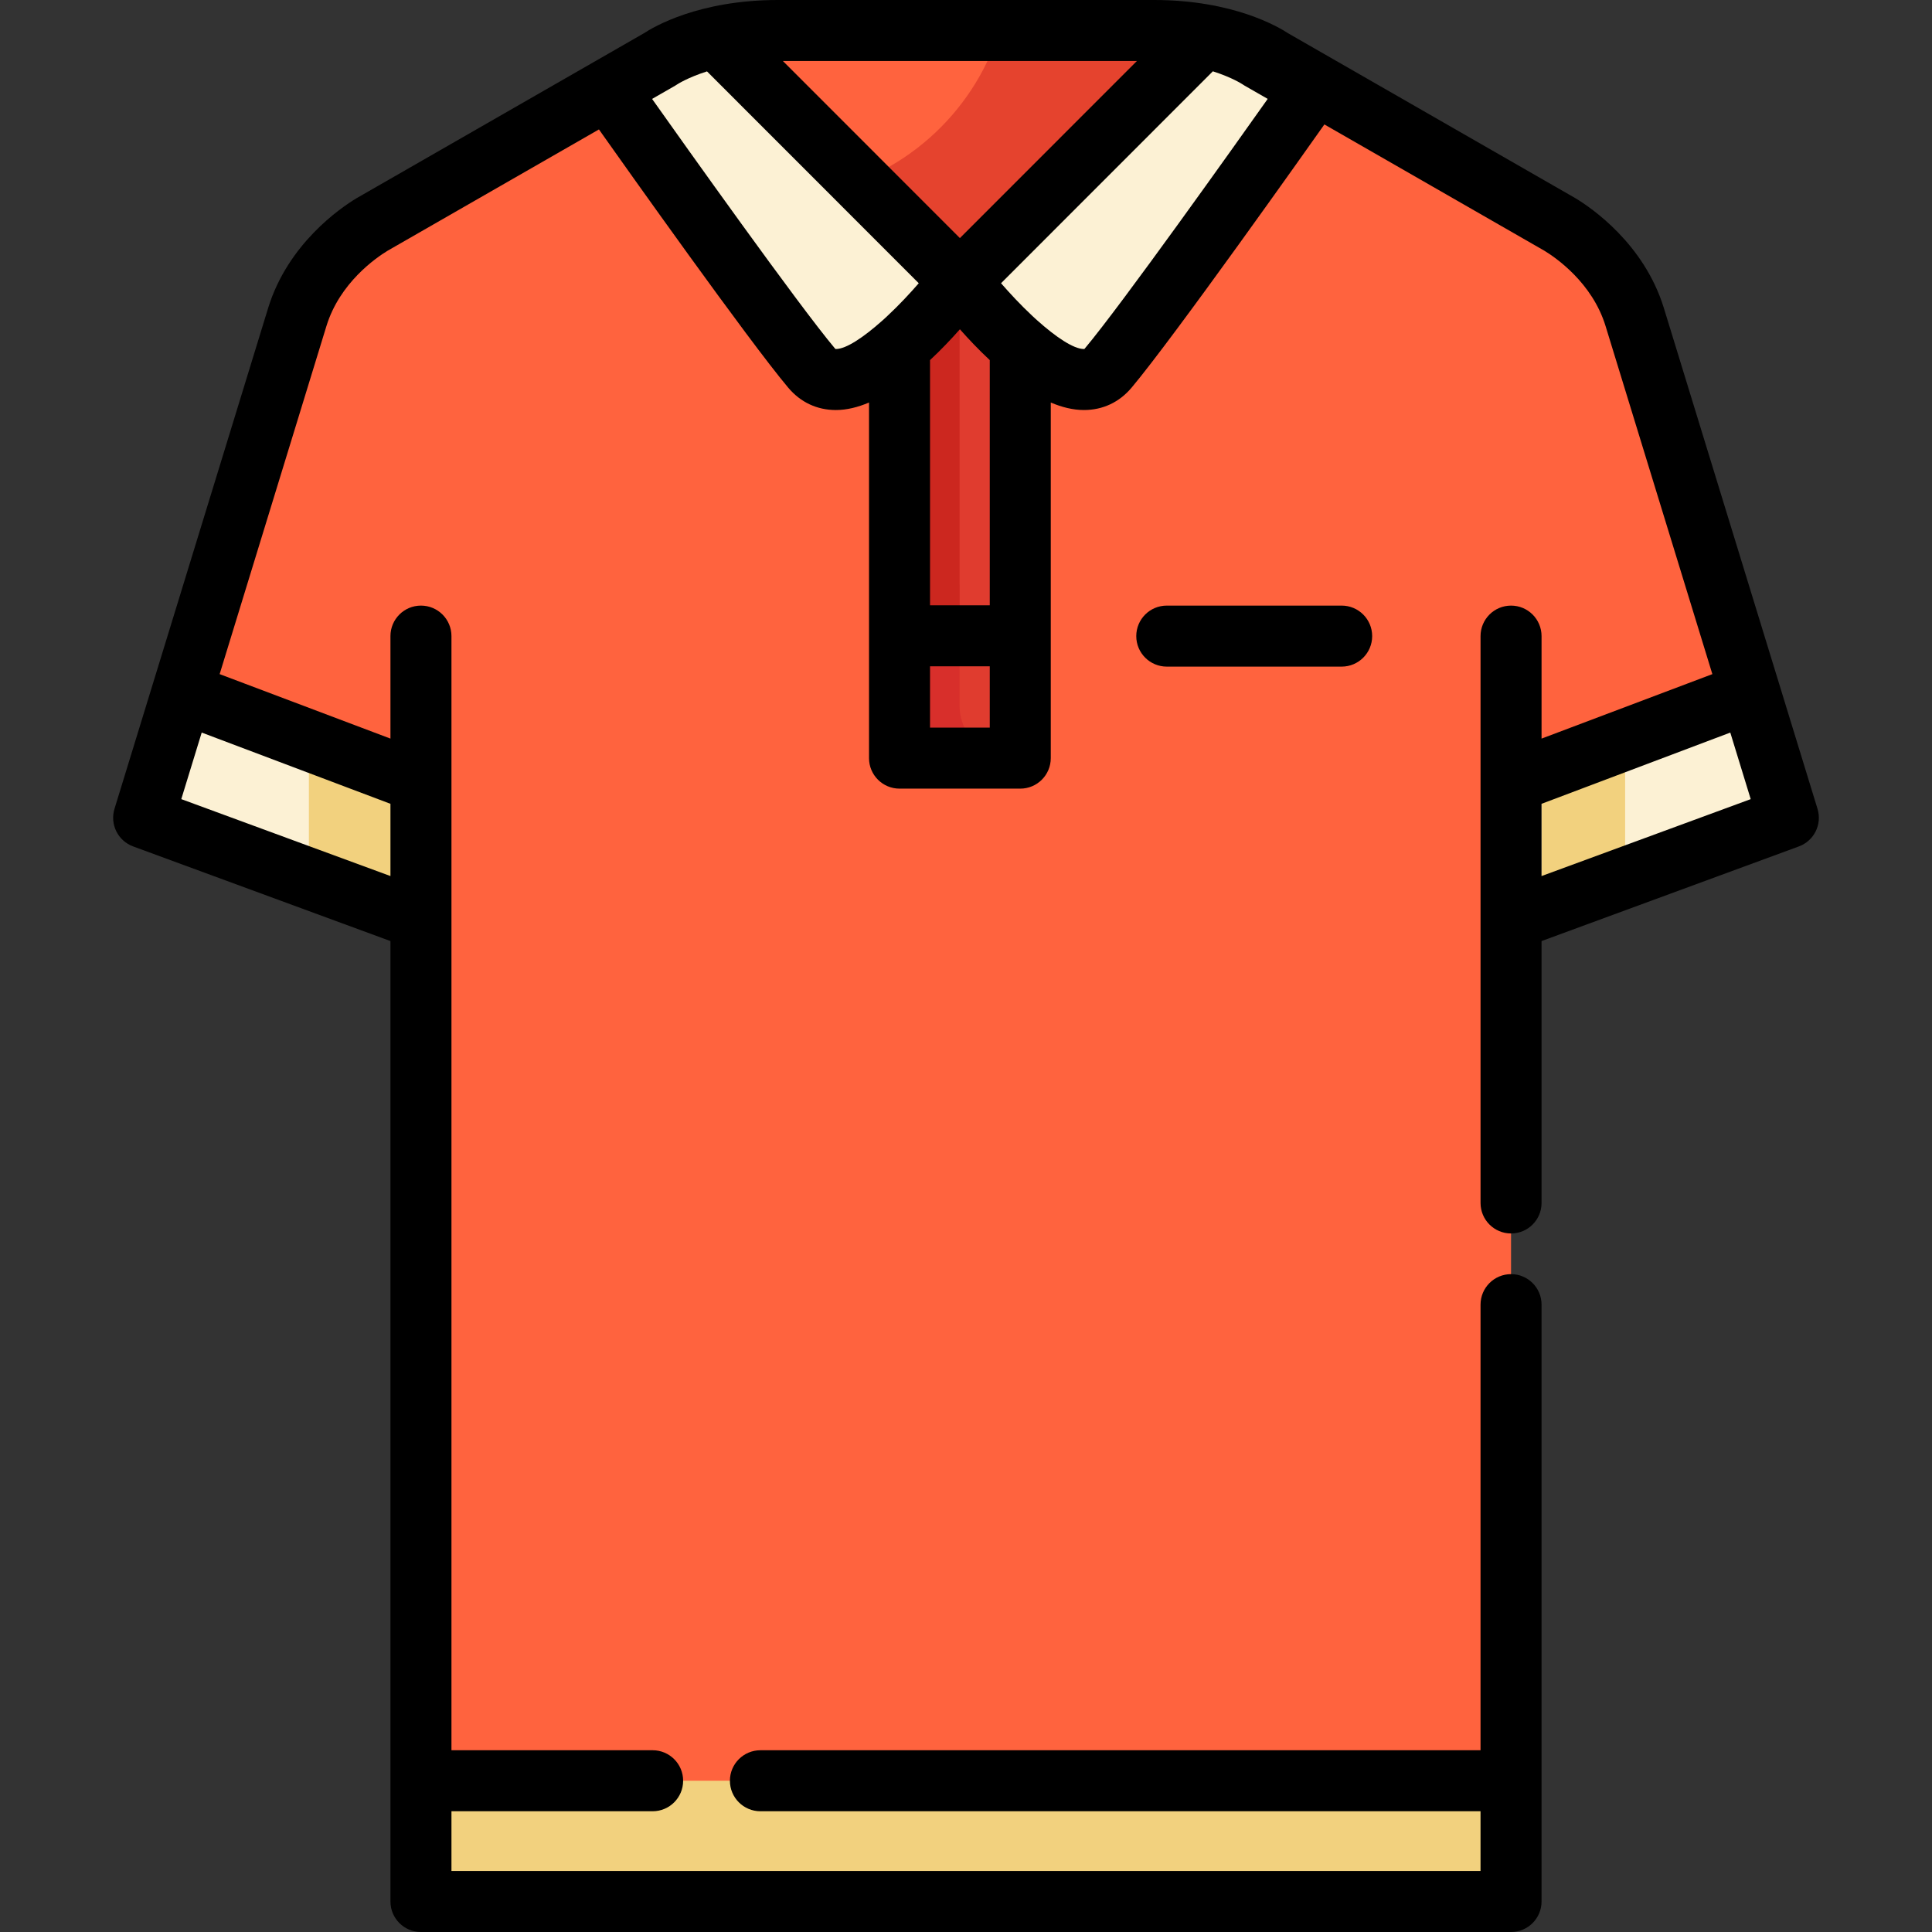 <?xml version="1.0" encoding="iso-8859-1"?>
<!-- Generator: Adobe Illustrator 19.0.0, SVG Export Plug-In . SVG Version: 6.00 Build 0)  -->
<svg xmlns="http://www.w3.org/2000/svg" xmlns:xlink="http://www.w3.org/1999/xlink" version="1.1" id="Layer_1" x="0px" y="0px" viewBox="0 0 512 512" style="enable-background:new 0 0 512 512;" xml:space="preserve">
<rect x="0" y="0" width="512" height="512" fill="#333333" stroke="none"/>
<path style="fill:#FF633E;" d="M400.442,318.796v-75.044l73.489-27.029L433.223,84.047c-0.002-0.006-0.004-0.013-0.006-0.019  c-4.387-14.299-16.202-22.351-19.806-24.531l-76.32-43.811c0,0-10.77-7.602-31.252-7.602c-10.983,0-49.838,0-49.838,0  s-38.856,0-49.838,0c-20.482,0-31.252,7.602-31.252,7.602L98.59,59.497c-3.607,2.18-15.42,10.231-19.807,24.531  c-0.002,0.006-0.004,0.013-0.006,0.019L38.069,216.723l73.489,27.029v260.164h144.442h144.442V345.743"/>
<g>
	<path style="fill:#FCF1D4;" d="M189.75,9.868c-9.78,2.247-14.842,5.817-14.842,5.817l-13.648,7.835   c1.659,2.585,2.79,4.304,2.79,4.304s39.522,56.051,51.02,69.704c11.499,13.654,39.313-22.995,39.313-22.995L189.75,9.868   L189.75,9.868z"/>
	<path style="fill:#FCF1D4;" d="M319.014,9.868c9.78,2.247,14.843,5.817,14.843,5.817l13.648,7.835   c-1.659,2.585-2.791,4.304-2.791,4.304s-39.523,56.051-51.02,69.704c-11.499,13.654-39.312-22.995-39.312-22.995L319.014,9.868   L319.014,9.868z"/>
</g>
<path style="fill:#E03C2F;" d="M254.383,74.534c0,0-7.319,9.642-15.999,17.192v109.185h31.998V91.727  C261.702,84.176,254.383,74.534,254.383,74.534z"/>
<g>
	<polygon style="fill:#FCF1D4;" points="463.746,183.533 400.442,207.429 400.442,243.752 473.93,216.723  "/>
	<polygon style="fill:#FCF1D4;" points="48.252,183.533 111.557,207.429 111.557,243.752 38.069,216.723  "/>
</g>
<polyline style="fill:#F2D17E;" points="172.955,471.917 111.557,471.917 111.557,503.916 400.442,503.916 400.442,471.917   201.518,471.917 "/>
<path style="fill:#E5432E;" d="M248.367,68.25l-23.902-19.069C246.268,41.89,262.801,23.097,266.859,0h27.802  c18.713,0,29.421,6.417,31.007,7.439l0.404,0.254l0.396,0.227L248.367,68.25z"/>
<path style="fill:#D82F2B;" d="M254.31,187.388h-0.01v-0.204v-19.282v-12.935h-3.066h-12.934v12.935v19.282v0.204h0.011  c0.11,7.048,5.849,12.731,12.923,12.731h6.129c1.749,0,3.415-0.349,4.935-0.979C257.669,197.223,254.393,192.694,254.31,187.388z"/>
<path style="fill:#CC271F;" d="M254.301,83.134V70.352c0,0-7.32,7.168-15.999,12.782v81.175h15.999v-25.151V83.134z"/>
<g>
	<polygon style="fill:#F2D17E;" points="81.858,231.421 104.012,239.57 104.012,203.248 81.858,194.884  "/>
	<polygon style="fill:#F2D17E;" points="430.68,231.421 408.526,239.57 408.526,203.248 430.68,194.884  "/>
</g>
<path d="M309.206,160.491c-4.466,0-8.084,3.618-8.084,8.084c0,4.466,3.618,8.084,8.084,8.084h46.349  c4.466,0,8.084-3.618,8.084-8.084c0-4.466-3.618-8.084-8.084-8.084H309.206z"/>
<path d="M481.659,214.35l-10.183-33.189c0,0,0,0,0-0.001l-30.524-99.485c-0.008-0.024-0.016-0.053-0.025-0.081  c-5.244-17.002-19.182-26.505-23.334-29.015c-0.052-0.031-0.105-0.064-0.157-0.094L341.373,8.824C338.856,7.157,326.826,0,305.837,0  h-99.676c-20.989,0-33.019,7.157-35.536,8.824l-11.841,6.797l-1.549,0.889c0,0-0.001,0-0.001,0.001L94.565,52.485  c-0.052,0.03-0.105,0.061-0.156,0.093c-4.151,2.507-18.086,12.005-23.333,29.007c-0.01,0.029-0.019,0.06-0.028,0.089L30.341,214.35  c-1.259,4.105,0.909,8.477,4.938,9.959l68.195,25.083v34.905v187.622v31.997c0,4.466,3.62,8.084,8.084,8.084h288.884  c4.466,0,8.084-3.618,8.084-8.084v-31.998V345.743c0-4.466-3.618-8.084-8.084-8.084c-4.466,0-8.084,3.618-8.084,8.084v118.091  h-190.84c-4.465,0-8.084,3.618-8.084,8.084s3.62,8.084,8.084,8.084h190.839v15.829H119.641v-15.83h53.313  c4.465,0,8.084-3.618,8.084-8.084s-3.62-8.084-8.084-8.084h-53.313V284.297v-40.545V207.43v-38.855c0-4.466-3.62-8.084-8.084-8.084  s-8.084,3.618-8.084,8.084v27.162l-45.266-17.088l28.277-92.164c0.009-0.028,0.018-0.058,0.027-0.086  c3.521-11.477,13.185-18.113,16.187-19.939l56.027-32.161c6.998,9.898,39.615,55.914,50.163,68.439  c3.263,3.875,7.631,5.923,12.634,5.924c0.002,0,0.001,0,0.003,0c2.878,0,5.832-0.743,8.774-1.989v61.818v32.421  c0,4.466,3.62,8.084,8.084,8.084h31.998c4.465,0,8.084-3.618,8.084-8.084v-32.421v-61.819c2.942,1.246,5.897,1.989,8.776,1.989  c5.003,0,9.371-2.048,12.637-5.924c11.144-13.237,46.937-63.868,51.095-69.759l58.327,33.482c3.004,1.828,12.667,8.467,16.188,19.94  c0.008,0.023,0.016,0.05,0.024,0.077l28.281,92.174l-45.266,17.088v-27.162c0-4.466-3.618-8.084-8.084-8.084  s-8.084,3.618-8.084,8.084v38.855v36.322v48.147v26.897c0,4.466,3.618,8.084,8.084,8.084s8.084-3.618,8.084-8.084v-26.897v-42.507  l68.195-25.083C480.75,222.828,482.918,218.455,481.659,214.35z M53.454,194.137l50.019,18.881v19.146l-55.431-20.387  L53.454,194.137z M254.383,63.098l-46.906-46.929h93.811L254.383,63.098z M221.431,92.492c-0.005,0-0.011,0-0.015,0  c-0.033-0.029-0.087-0.082-0.162-0.169c-9.622-11.428-40.059-54.266-48.444-66.109l6.124-3.515c0.219-0.126,0.36-0.211,0.566-0.357  c0.049-0.033,2.745-1.793,7.863-3.424l56.115,56.143c-2.269,2.608-5.229,5.811-8.451,8.805c-0.209,0.193-0.418,0.391-0.626,0.58  c-0.202,0.183-0.405,0.362-0.609,0.543c-4.965,4.428-9.578,7.504-12.266,7.504C221.485,92.493,221.452,92.492,221.431,92.492z   M262.298,192.828h-15.83v-16.253h15.83V192.828z M262.298,160.406h-15.83V95.43c2.942-2.74,5.624-5.577,7.915-8.168  c2.292,2.591,4.973,5.427,7.915,8.167V160.406z M287.511,92.322c-0.078,0.093-0.135,0.147-0.147,0.165  c-0.026,0.003-0.068,0.005-0.123,0.005c-2.728,0-7.435-3.163-12.482-7.693c-0.113-0.101-0.226-0.2-0.338-0.303  c-0.283-0.257-0.569-0.526-0.854-0.791c-3.155-2.949-6.051-6.085-8.28-8.647l56.131-56.16c5.099,1.628,7.776,3.393,7.778,3.393  c0.205,0.144,0.418,0.28,0.636,0.405l6.122,3.514C327.568,38.056,297.133,80.894,287.511,92.322z M458.544,194.139l5.412,17.639  l-55.431,20.387v-19.146L458.544,194.139z"/>
<g>
</g>
<g>
</g>
<g>
</g>
<g>
</g>
<g>
</g>
<g>
</g>
<g>
</g>
<g>
</g>
<g>
</g>
<g>
</g>
<g>
</g>
<g>
</g>
<g>
</g>
<g>
</g>
<g>
</g>
</svg>
